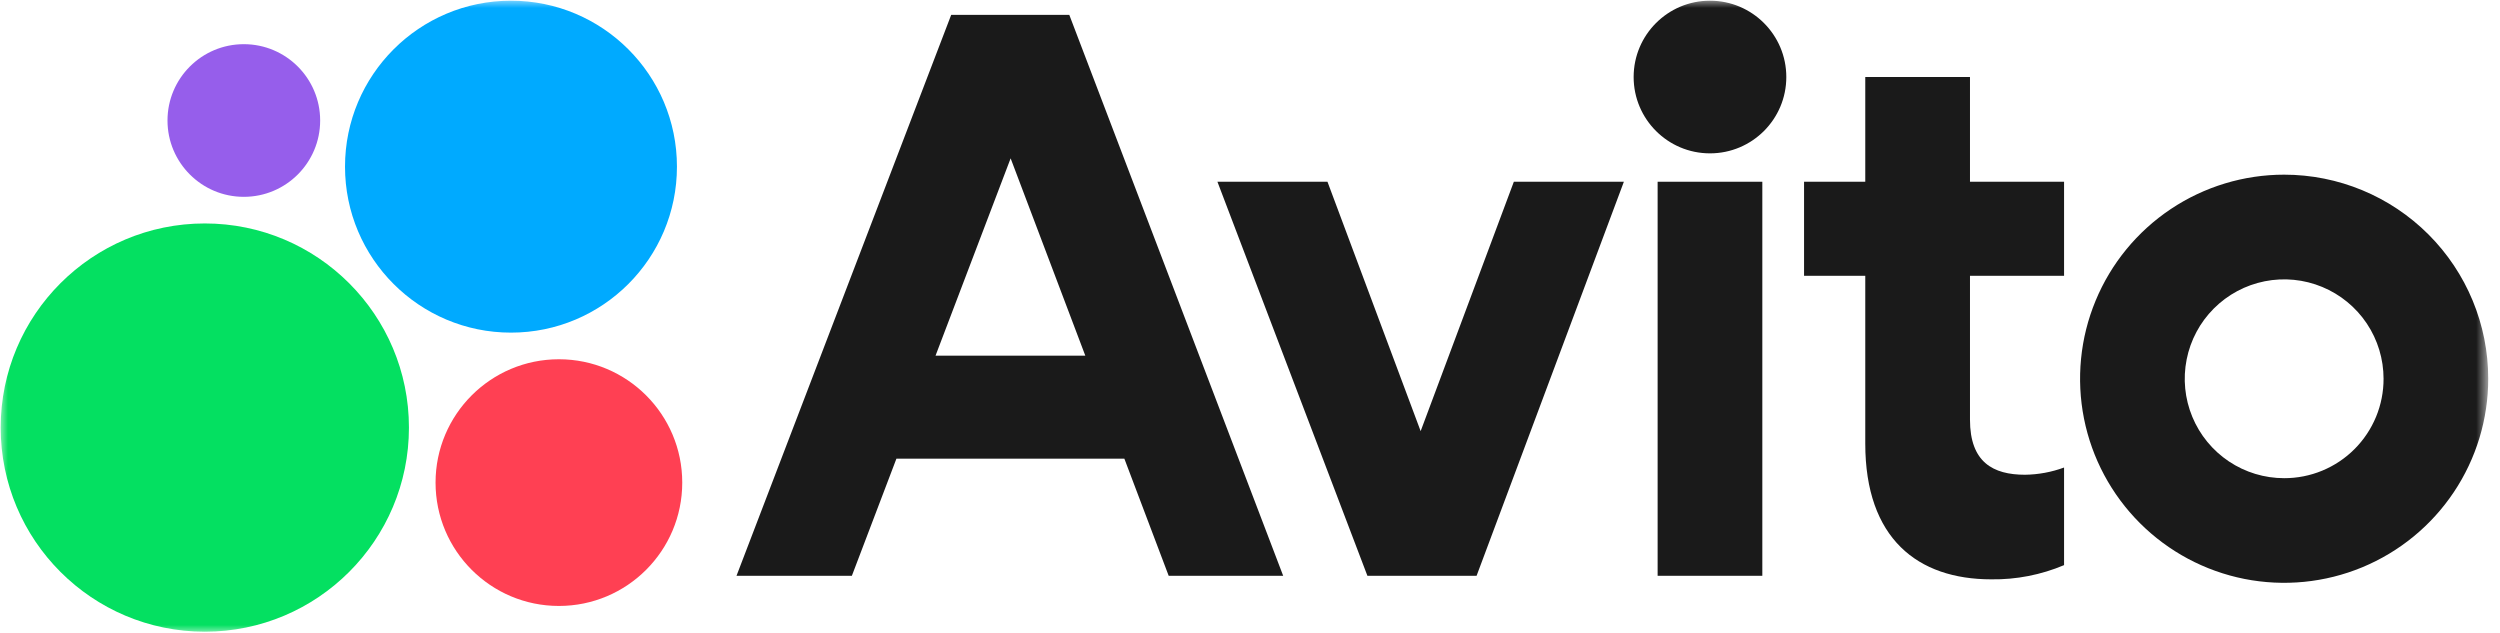 <svg width="158" height="40" viewBox="0 0 158 40" fill="none" xmlns="http://www.w3.org/2000/svg">
  <mask id="mask0_11_6951" style="mask-type:luminance" maskUnits="userSpaceOnUse" x="0" y="0" width="158" height="40">
    <path d="M157.263 0H0V40H157.263V0Z" fill="white" />
  </mask>
  <g mask="url(#mask0_11_6951)">
    <path d="M60.115 0.941L46.547 36.39H53.838L56.654 28.986H71.059L73.861 36.39H81.097L67.58 0.941H60.115ZM59.125 22.48L63.872 10.007L68.592 22.48H59.125Z" fill="#1A1A1A" />
    <path d="M144.359 11.039C141.807 11.039 139.314 11.796 137.193 13.213C135.072 14.63 133.419 16.644 132.443 19.001C131.466 21.358 131.212 23.951 131.708 26.453C132.206 28.955 133.435 31.253 135.239 33.057C137.042 34.86 139.34 36.089 141.842 36.587C144.344 37.084 146.938 36.829 149.295 35.852C151.65 34.876 153.665 33.223 155.082 31.102C156.5 28.981 157.256 26.488 157.256 23.937C157.256 20.516 155.897 17.235 153.479 14.817C151.06 12.398 147.779 11.039 144.359 11.039ZM144.359 30.221C143.116 30.221 141.901 29.853 140.868 29.163C139.835 28.472 139.029 27.491 138.554 26.343C138.078 25.195 137.954 23.931 138.197 22.713C138.439 21.494 139.037 20.374 139.916 19.496C140.795 18.617 141.914 18.018 143.133 17.776C144.352 17.534 145.615 17.658 146.763 18.134C147.91 18.609 148.893 19.415 149.583 20.448C150.273 21.481 150.641 22.696 150.641 23.938C150.643 24.764 150.481 25.581 150.166 26.344C149.85 27.107 149.388 27.8 148.804 28.384C148.221 28.968 147.527 29.43 146.764 29.746C146.002 30.061 145.184 30.223 144.359 30.221Z" fill="#1A1A1A" />
    <path d="M89.785 27.248L83.896 11.486H76.941L86.42 36.39H93.32L102.629 11.486H95.675L89.785 27.248Z" fill="#1A1A1A" />
    <path d="M124.503 4.867H117.885V11.485H114.016V17.431H117.885V28.033C117.885 34.034 121.195 36.614 125.849 36.614C127.428 36.637 128.995 36.331 130.449 35.716V29.547C129.658 29.839 128.823 29.993 127.98 30.004C125.97 30.004 124.503 29.219 124.503 26.527V17.431H130.449V11.485H124.503V4.867Z" fill="#1A1A1A" />
    <path d="M108.07 9.692C110.735 9.692 112.895 7.532 112.895 4.868C112.895 2.204 110.735 0.044 108.07 0.044C105.406 0.044 103.246 2.204 103.246 4.868C103.246 7.532 105.406 9.692 108.07 9.692Z" fill="#1A1A1A" />
    <path d="M111.379 11.486H104.762V36.39H111.379V11.486Z" fill="#1A1A1A" />
    <path d="M12.944 39.924C20.069 39.924 25.845 34.148 25.845 27.023C25.845 19.898 20.069 14.122 12.944 14.122C5.819 14.122 0.043 19.898 0.043 27.023C0.043 34.148 5.819 39.924 12.944 39.924Z" fill="#04E061" />
    <path d="M35.323 38.296C39.628 38.296 43.118 34.806 43.118 30.501C43.118 26.195 39.628 22.705 35.323 22.705C31.018 22.705 27.527 26.195 27.527 30.501C27.527 34.806 31.018 38.296 35.323 38.296Z" fill="#FF4053" />
    <path d="M15.41 12.44C18.074 12.44 20.234 10.28 20.234 7.616C20.234 4.952 18.074 2.792 15.41 2.792C12.746 2.792 10.586 4.952 10.586 7.616C10.586 10.28 12.746 12.44 15.41 12.44Z" fill="#965EEB" />
    <path d="M32.294 21.022C38.087 21.022 42.783 16.326 42.783 10.533C42.783 4.74 38.087 0.044 32.294 0.044C26.501 0.044 21.805 4.74 21.805 10.533C21.805 16.326 26.501 21.022 32.294 21.022Z" fill="#00AAFF" />
  </g>
</svg>
